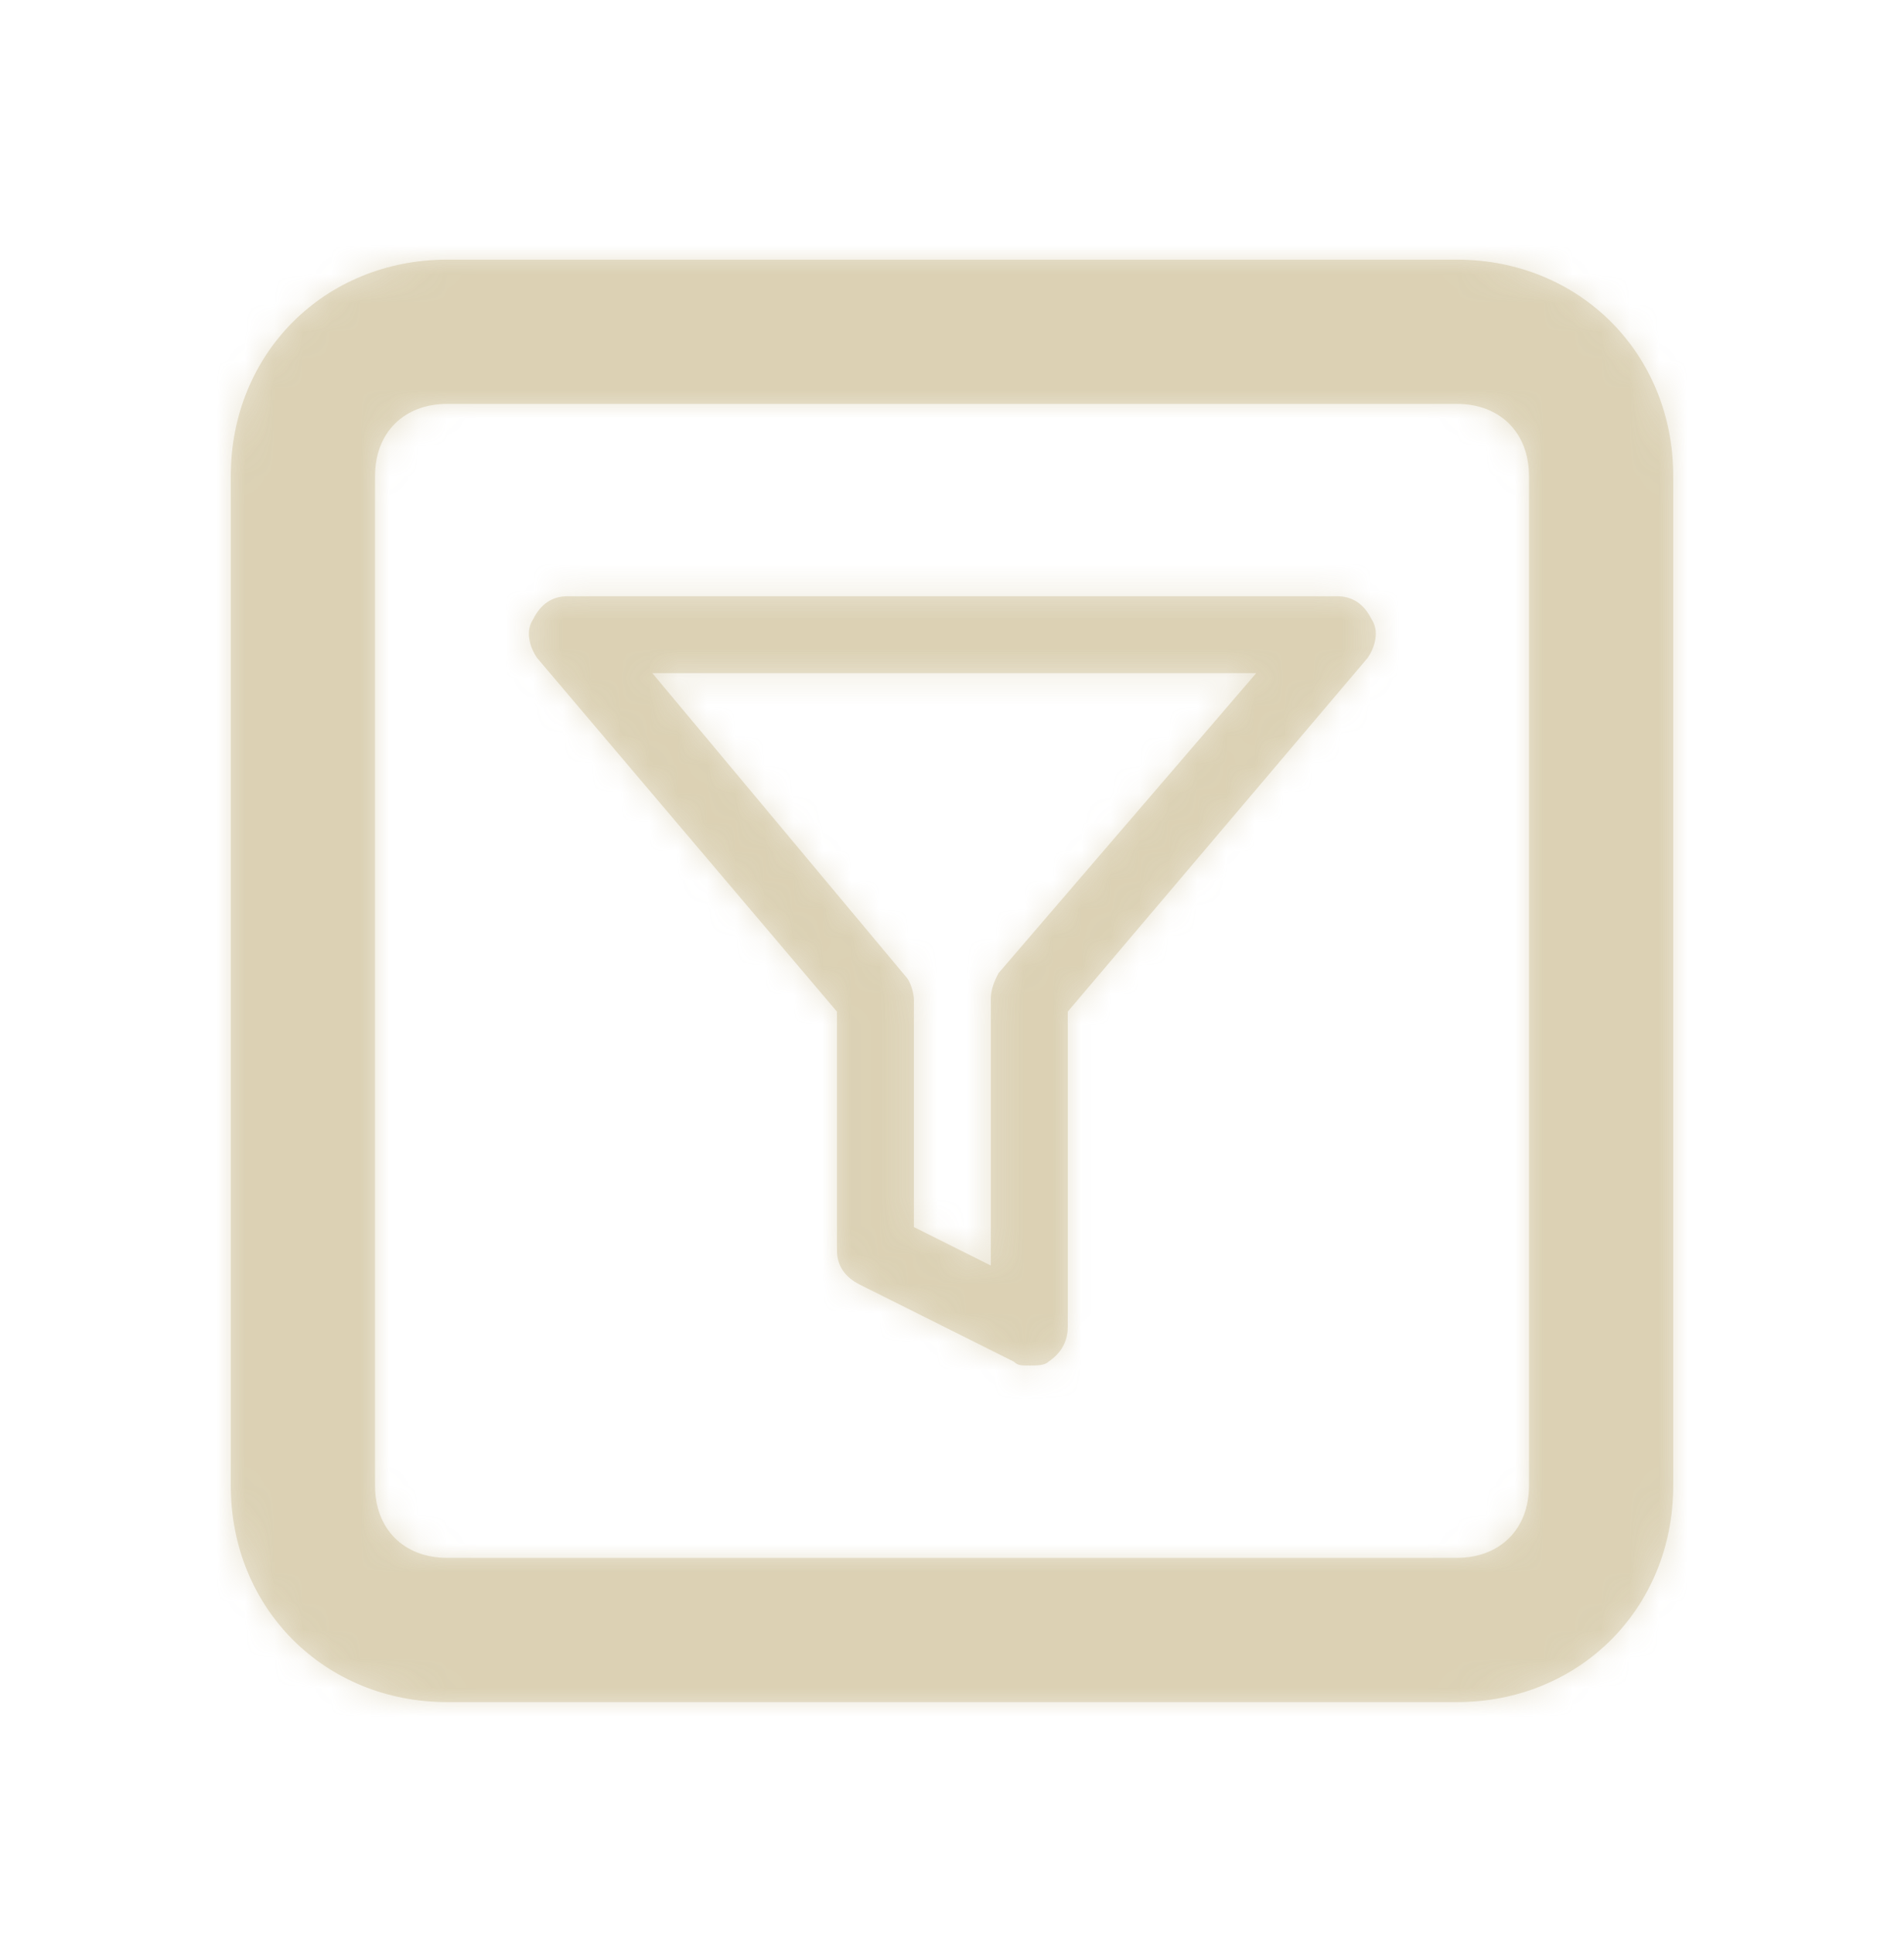 <svg width="66" height="67" viewBox="0 0 66 67" fill="none" xmlns="http://www.w3.org/2000/svg">
<g filter="url(#filter0_d_115_2295)">
<path fill-rule="evenodd" clip-rule="evenodd" d="M13.5 5H48.5C52.75 5 56 8.25 56 12.5V47.5C56 51.75 52.75 55 48.5 55H13.5C9.25 55 6 51.75 6 47.5V12.5C6 8.25 9.25 5 13.5 5ZM48.5 50C50 50 51 49 51 47.5V12.5C51 11 50 10 48.5 10H13.5C12 10 11 11 11 12.5V47.5C11 49 12 50 13.5 50H48.5Z" fill="#B9A46C" fill-opacity="0.3"/>
<mask id="mask0_115_2295" style="mask-type:luminance" maskUnits="userSpaceOnUse" x="6" y="5" width="50" height="50">
<path fill-rule="evenodd" clip-rule="evenodd" d="M13.5 5H48.5C52.75 5 56 8.25 56 12.5V47.5C56 51.75 52.75 55 48.5 55H13.5C9.25 55 6 51.75 6 47.5V12.5C6 8.25 9.25 5 13.5 5ZM48.5 50C50 50 51 49 51 47.5V12.5C51 11 50 10 48.5 10H13.5C12 10 11 11 11 12.5V47.5C11 49 12 50 13.5 50H48.5Z" fill="white"/>
</mask>
<g mask="url(#mask0_115_2295)">
<path fill-rule="evenodd" clip-rule="evenodd" d="M1 0H61V60H1V0Z" fill="#B9A46C" fill-opacity="0.3"/>
</g>
<path fill-rule="evenodd" clip-rule="evenodd" d="M44.345 16.667C44.879 16.667 45.279 16.933 45.545 17.467C45.812 17.867 45.679 18.4 45.412 18.8L35.012 31.067V42C35.012 42.533 34.745 42.933 34.345 43.2C34.212 43.333 33.945 43.333 33.679 43.333C33.412 43.333 33.279 43.333 33.145 43.2L27.812 40.533C27.279 40.267 27.012 39.867 27.012 39.333V31.067L16.612 18.8C16.345 18.4 16.212 17.867 16.479 17.467C16.745 16.933 17.145 16.667 17.679 16.667H44.345ZM32.345 30.667C32.345 30.267 32.479 30 32.612 29.733L41.545 19.333H20.612L29.412 29.867C29.545 30 29.679 30.4 29.679 30.667V38.533L32.345 39.867V30.667Z" fill="#B9A46C" fill-opacity="0.3"/>
<mask id="mask1_115_2295" style="mask-type:luminance" maskUnits="userSpaceOnUse" x="16" y="16" width="30" height="28">
<path fill-rule="evenodd" clip-rule="evenodd" d="M44.345 16.667C44.879 16.667 45.279 16.933 45.545 17.467C45.812 17.867 45.679 18.4 45.412 18.8L35.012 31.067V42C35.012 42.533 34.745 42.933 34.345 43.2C34.212 43.333 33.945 43.333 33.679 43.333C33.412 43.333 33.279 43.333 33.145 43.2L27.812 40.533C27.279 40.267 27.012 39.867 27.012 39.333V31.067L16.612 18.8C16.345 18.4 16.212 17.867 16.479 17.467C16.745 16.933 17.145 16.667 17.679 16.667H44.345ZM32.345 30.667C32.345 30.267 32.479 30 32.612 29.733L41.545 19.333H20.612L29.412 29.867C29.545 30 29.679 30.4 29.679 30.667V38.533L32.345 39.867V30.667Z" fill="white"/>
</mask>
<g mask="url(#mask1_115_2295)">
<path fill-rule="evenodd" clip-rule="evenodd" d="M15 14H47V46H15V14Z" fill="#B9A46C" fill-opacity="0.3"/>
</g>
</g>
<defs>
<filter id="filter0_d_115_2295" x="0" y="0" width="66" height="67" filterUnits="userSpaceOnUse" color-interpolation-filters="sRGB">
<feFlood flood-opacity="0" result="BackgroundImageFix"/>
<feColorMatrix in="SourceAlpha" type="matrix" values="0 0 0 0 0 0 0 0 0 0 0 0 0 0 0 0 0 0 127 0" result="hardAlpha"/>
<feOffset dx="2" dy="4"/>
<feGaussianBlur stdDeviation="1.5"/>
<feComposite in2="hardAlpha" operator="out"/>
<feColorMatrix type="matrix" values="0 0 0 0 0 0 0 0 0 0 0 0 0 0 0 0 0 0 0.75 0"/>
<feBlend mode="normal" in2="BackgroundImageFix" result="effect1_dropShadow_115_2295"/>
<feBlend mode="normal" in="SourceGraphic" in2="effect1_dropShadow_115_2295" result="shape"/>
</filter>
</defs>
</svg>
